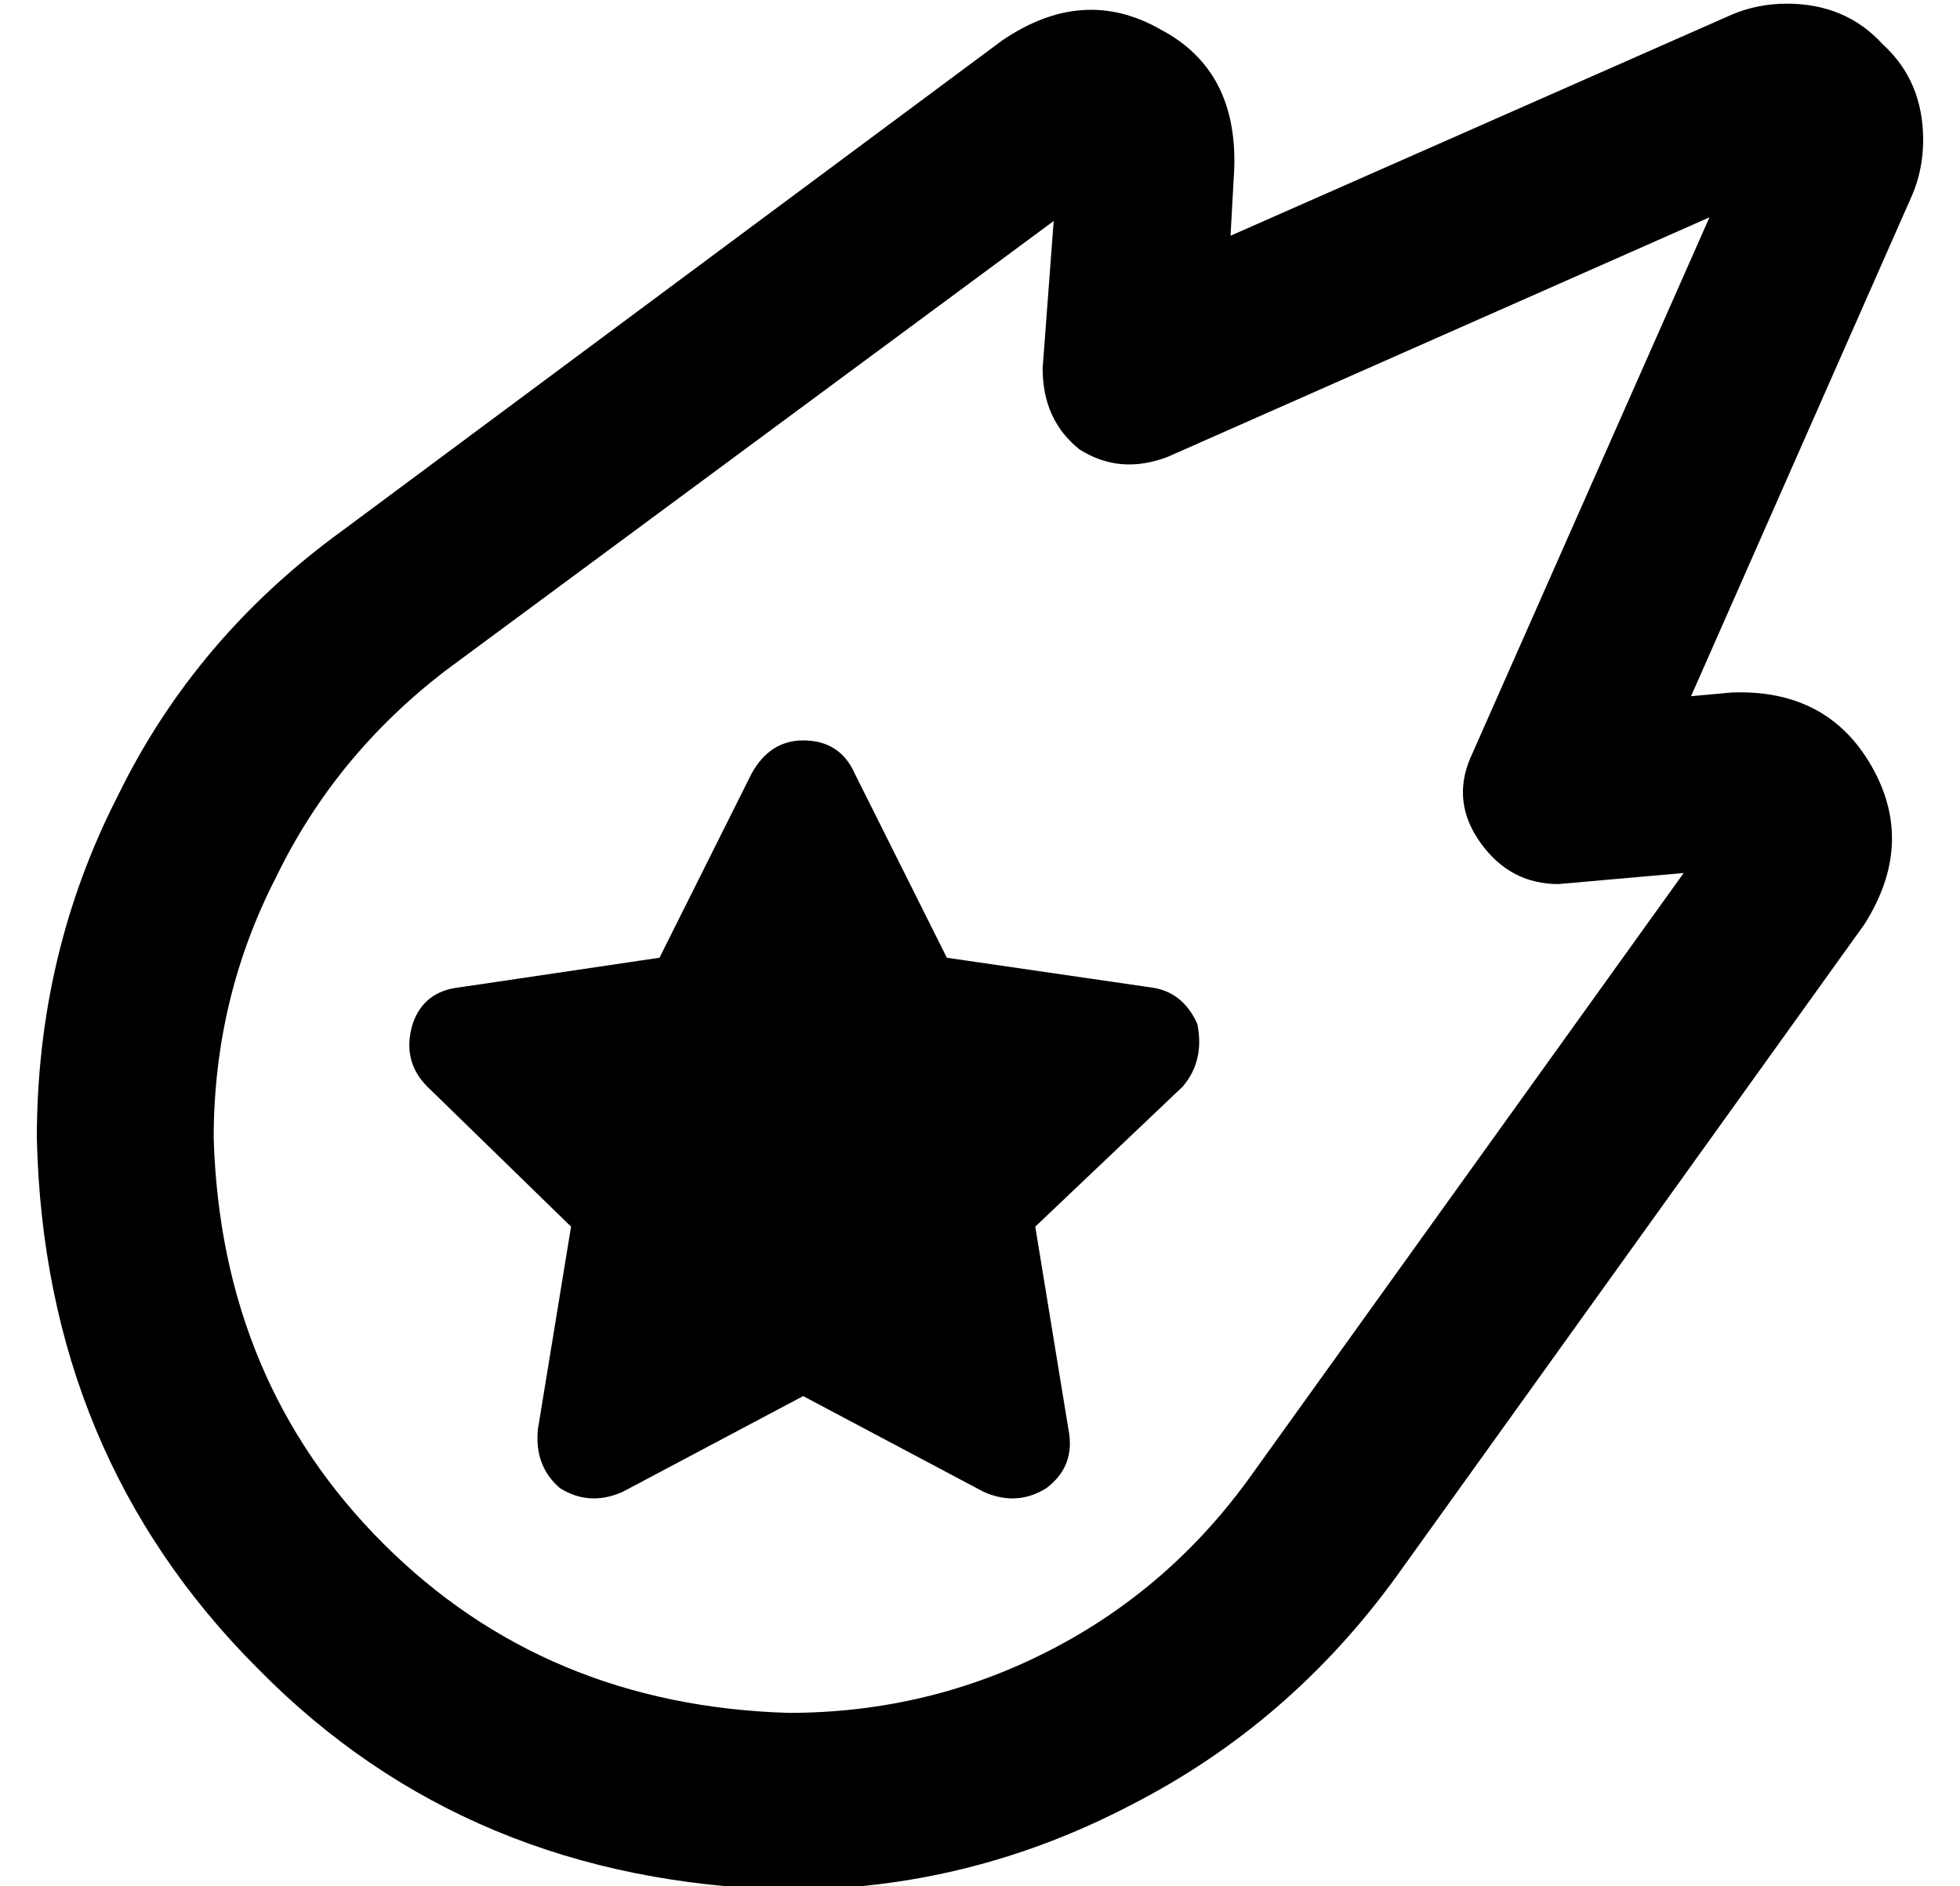 <?xml version="1.0" standalone="no"?>
<!DOCTYPE svg PUBLIC "-//W3C//DTD SVG 1.1//EN" "http://www.w3.org/Graphics/SVG/1.1/DTD/svg11.dtd" >
<svg xmlns="http://www.w3.org/2000/svg" xmlns:xlink="http://www.w3.org/1999/xlink" version="1.1" viewBox="-10 -40 532 512">
   <path fill="currentColor"
d="M460 -36q7 -3 15 -3q16 0 26 11q11 10 11 26q0 8 -3 15l-60 136v0l11 -1v0q26 -1 38 20t-2 43l-127 177v0q-29 40 -72 62q-44 23 -93 23q-87 -2 -144 -60q-58 -58 -60 -144q0 -50 22 -93q21 -43 61 -72l179 -133v0q22 -15 43 -3q21 11 20 38l-1 18v0l136 -60v0zM454 19
l-147 65l147 -65l-147 65q-13 5 -24 -2q-10 -8 -10 -22l3 -40v0l-165 122v0q-30 23 -46 56q-17 33 -17 71q2 66 46 110t110 46q38 0 71 -17t55 -48l117 -163v0l-34 3v0q-13 0 -21 -11t-3 -23l65 -147v0zM208 161q10 0 14 9l25 50v0l55 8v0q9 1 13 10q2 10 -4 17l-40 38v0
l9 55v0q2 10 -6 16q-8 5 -17 1l-49 -26v0l-49 26v0q-9 4 -17 -1q-7 -6 -6 -16l9 -55v0l-39 -38v0q-7 -7 -4 -17q3 -9 13 -10l54 -8v0l25 -50v0q5 -9 14 -9v0z" />
</svg>
